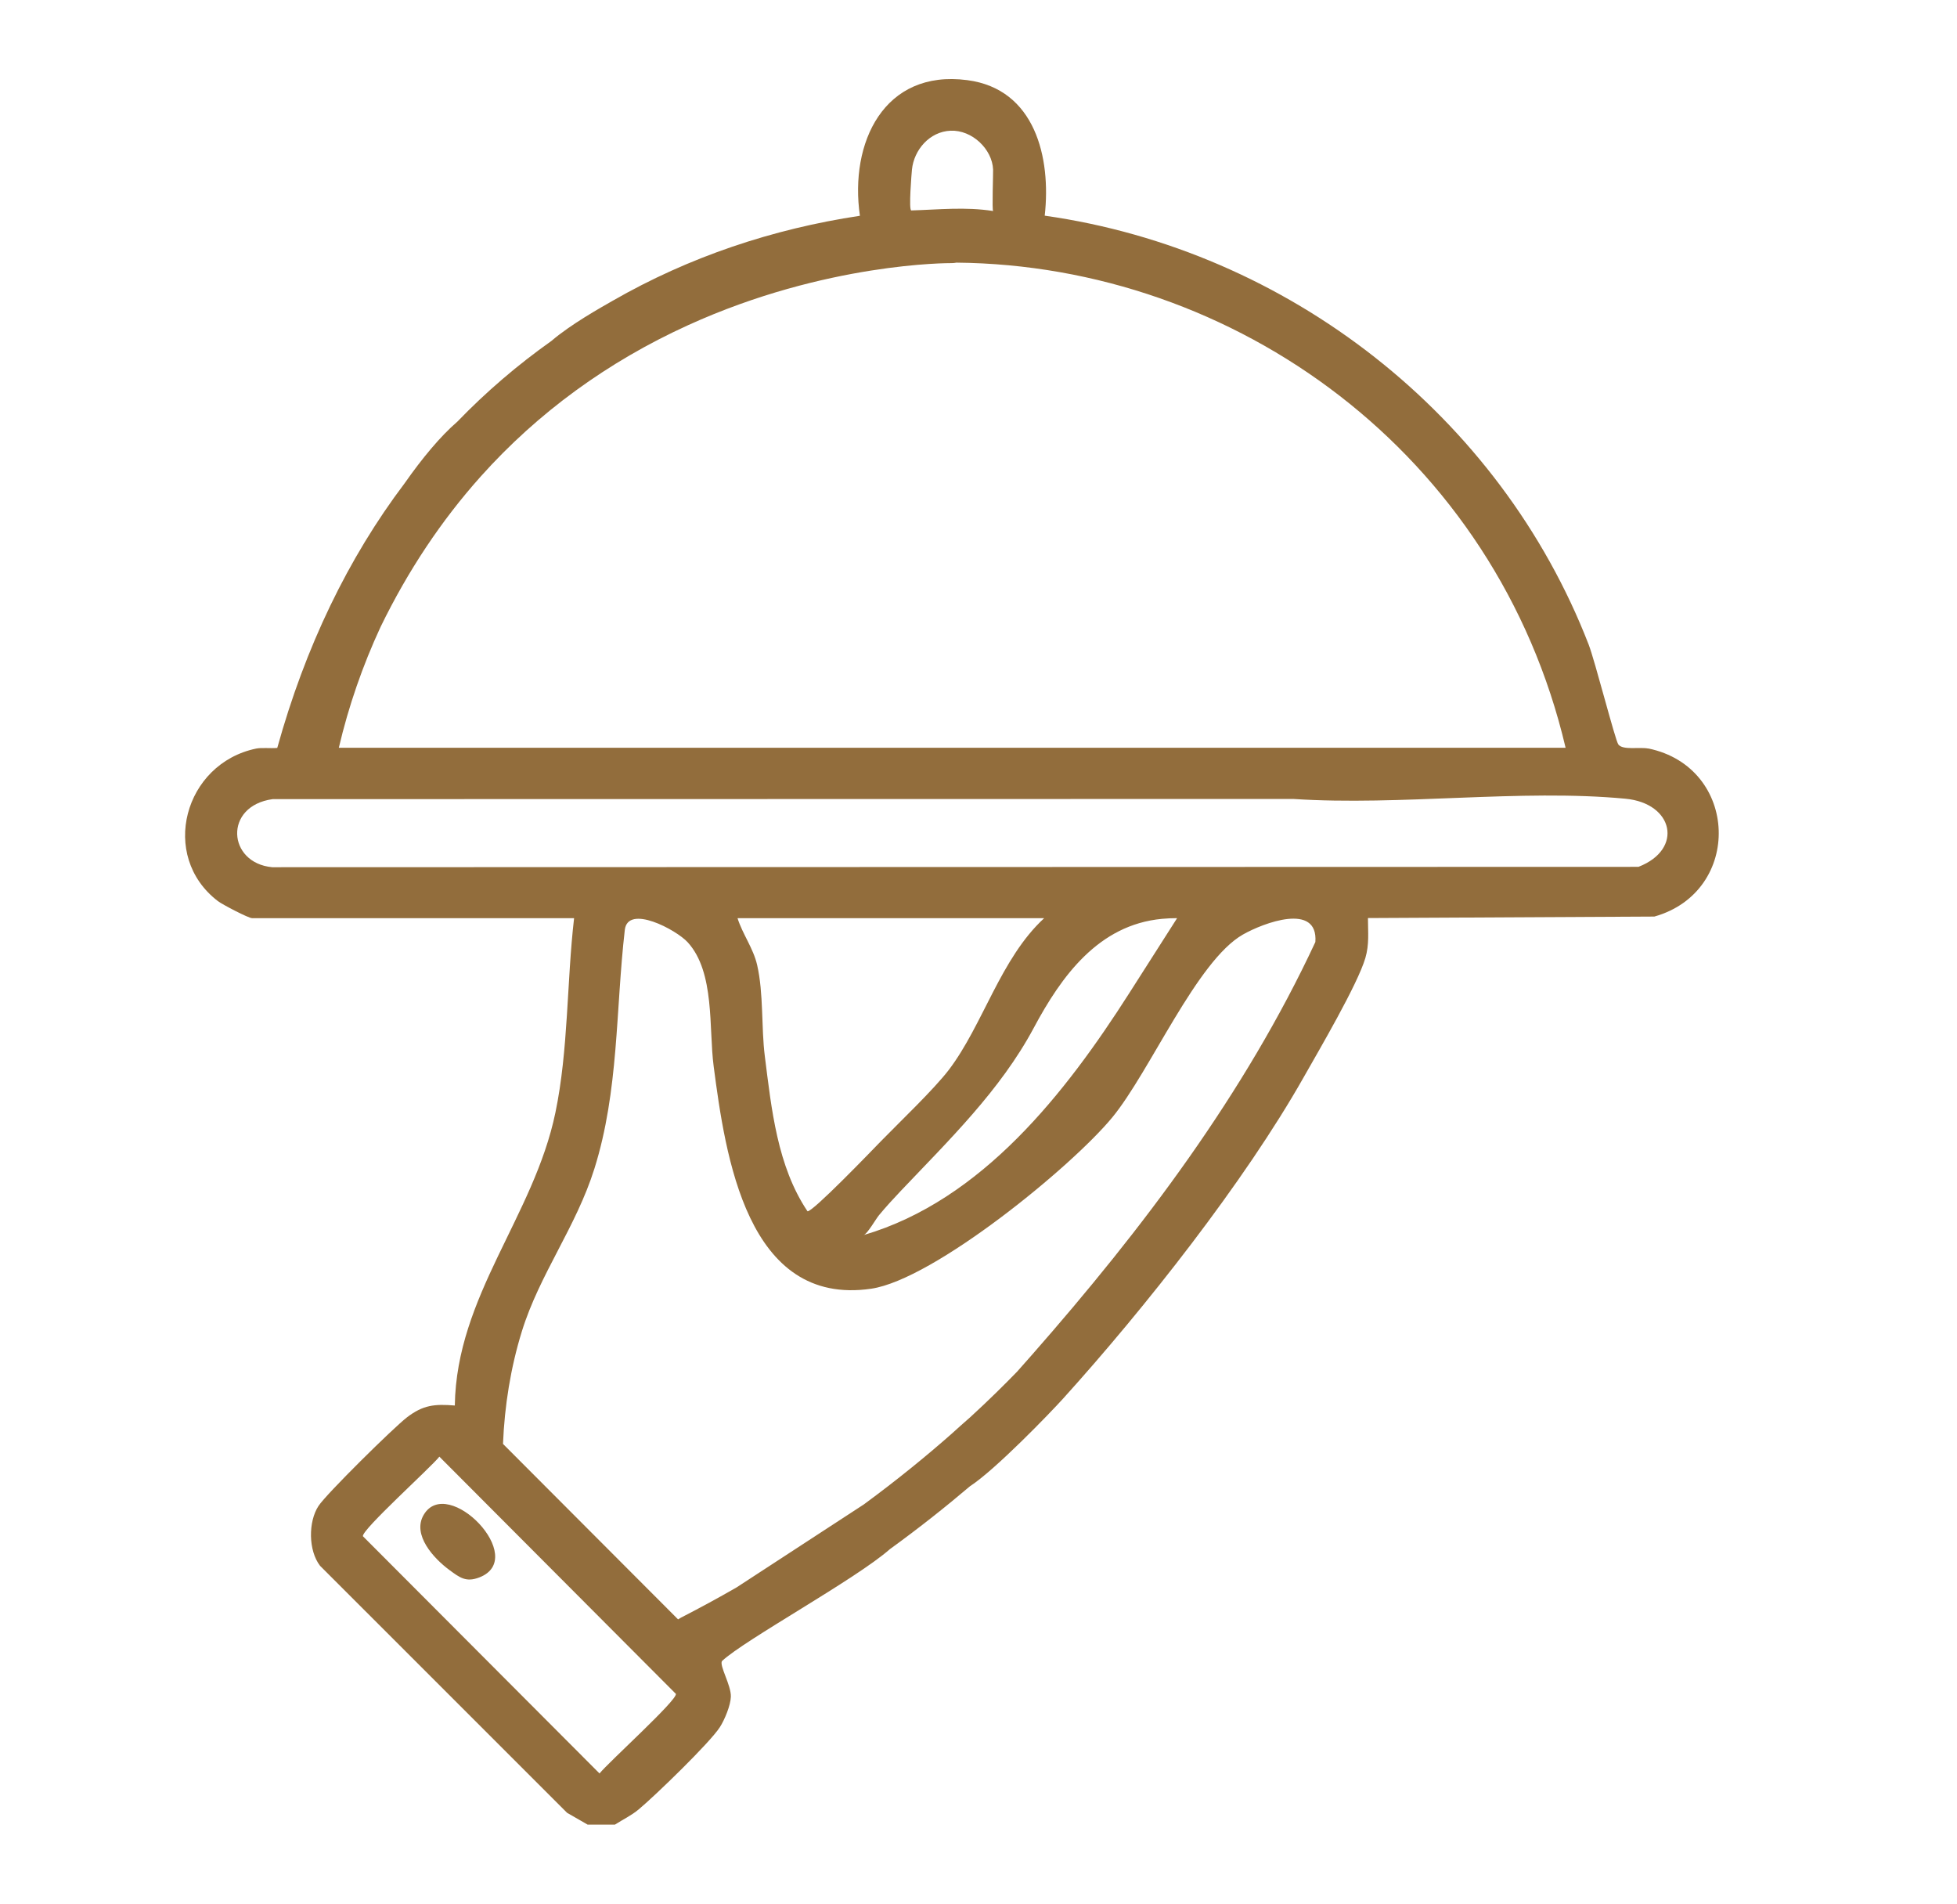 <svg width="37" height="36" viewBox="0 0 37 36" fill="none" xmlns="http://www.w3.org/2000/svg">
<path d="M16.258 4.079C16.058 2.703 16.708 1.308 18.288 1.515C19.57 1.682 19.875 2.979 19.752 4.077C24.352 4.729 28.358 7.855 30.036 12.185C30.154 12.488 30.538 13.995 30.597 14.073C30.682 14.187 30.997 14.117 31.163 14.151V14.149C32.882 14.504 32.956 16.854 31.278 17.327L25.863 17.355C25.863 17.621 25.891 17.849 25.814 18.111C25.666 18.613 24.942 19.846 24.649 20.363C23.529 22.344 21.632 24.745 20.098 26.441C19.855 26.71 18.818 27.785 18.339 28.096C17.894 28.474 17.39 28.876 16.824 29.286C16.179 29.855 14.077 31 13.65 31.401C13.597 31.488 13.825 31.859 13.818 32.075C13.813 32.239 13.701 32.508 13.612 32.648C13.424 32.943 12.384 33.948 12.077 34.204C11.933 34.324 11.78 34.394 11.626 34.493H11.11L10.722 34.27L6.051 29.6C5.829 29.312 5.826 28.769 6.021 28.47C6.17 28.241 7.442 26.988 7.694 26.794C8 26.56 8.215 26.539 8.599 26.57C8.63 24.497 10.094 22.994 10.501 21.032C10.748 19.846 10.714 18.563 10.854 17.357H4.765C4.698 17.357 4.205 17.1 4.12 17.035C3.005 16.183 3.48 14.433 4.844 14.151C4.949 14.13 5.114 14.15 5.242 14.139C5.772 12.23 6.579 10.553 7.65 9.136C7.983 8.661 8.325 8.249 8.646 7.972C9.19 7.408 9.785 6.899 10.427 6.444C10.789 6.133 11.352 5.818 11.583 5.686C13.028 4.856 14.607 4.328 16.258 4.079ZM8.307 27.537C8.139 27.748 6.84 28.917 6.861 29.041L11.335 33.526C11.503 33.315 12.801 32.145 12.779 32.022L8.307 27.537ZM24.869 17.808C24.924 17.054 23.885 17.447 23.499 17.667C22.625 18.165 21.744 20.256 21.029 21.124C20.257 22.061 17.652 24.189 16.472 24.362C14.12 24.707 13.714 21.844 13.493 20.158C13.398 19.435 13.52 18.383 13.003 17.814C12.784 17.574 11.871 17.091 11.813 17.578C11.638 19.099 11.702 20.615 11.238 22.093C10.892 23.196 10.202 24.087 9.867 25.167C9.654 25.855 9.539 26.577 9.51 27.296L12.82 30.613C12.838 30.602 12.856 30.59 12.875 30.58C13.238 30.394 13.588 30.203 13.924 30.01L16.332 28.44C16.963 27.976 17.515 27.525 17.987 27.109C18.097 27.008 18.222 26.898 18.345 26.79C18.691 26.473 18.985 26.182 19.229 25.931C19.329 25.819 19.428 25.705 19.518 25.604C21.599 23.235 23.532 20.679 24.869 17.808ZM8.011 28.636C8.464 27.87 10.005 29.457 9.062 29.82C8.811 29.916 8.694 29.825 8.493 29.677C8.204 29.464 7.786 29.015 8.011 28.636ZM21.969 17.37C20.77 17.483 20.069 18.45 19.544 19.433C18.912 20.614 17.934 21.561 17.029 22.515C16.889 22.663 16.75 22.814 16.619 22.972C16.558 23.045 16.4 23.326 16.328 23.348C18.57 22.691 20.155 20.647 21.347 18.78C21.649 18.306 21.952 17.832 22.255 17.357C22.159 17.357 22.064 17.361 21.969 17.37ZM13.944 17.357C14.041 17.663 14.242 17.925 14.315 18.243C14.439 18.784 14.391 19.419 14.46 19.966C14.586 20.962 14.695 22.047 15.267 22.898C15.36 22.919 16.487 21.747 16.651 21.578C17.008 21.212 17.655 20.596 17.939 20.225C18.589 19.369 18.915 18.119 19.742 17.357H13.944ZM30.73 15.099C28.745 14.911 26.481 15.237 24.457 15.104H22.619C22.617 15.104 22.612 15.104 22.612 15.104L5.155 15.107C4.224 15.235 4.3 16.315 5.146 16.394L30.981 16.387L30.98 16.386C31.832 16.055 31.643 15.184 30.73 15.099ZM17.994 4.974H17.986C17.953 4.974 15.618 4.96 13.01 6.147C11.489 6.839 10.17 7.801 9.092 9.004C8.346 9.837 7.712 10.789 7.195 11.852C6.856 12.583 6.59 13.35 6.406 14.136H29.6C28.292 8.569 23.35 5.013 18.083 4.965C18.054 4.97 18.024 4.974 17.994 4.974ZM17.973 2.471C17.574 2.487 17.28 2.835 17.242 3.204C17.236 3.266 17.176 3.979 17.23 3.978C17.753 3.963 18.249 3.907 18.777 3.989C18.753 3.983 18.779 3.276 18.776 3.206C18.76 2.819 18.378 2.454 17.973 2.471Z" fill="#926D3C"/>
</svg>
